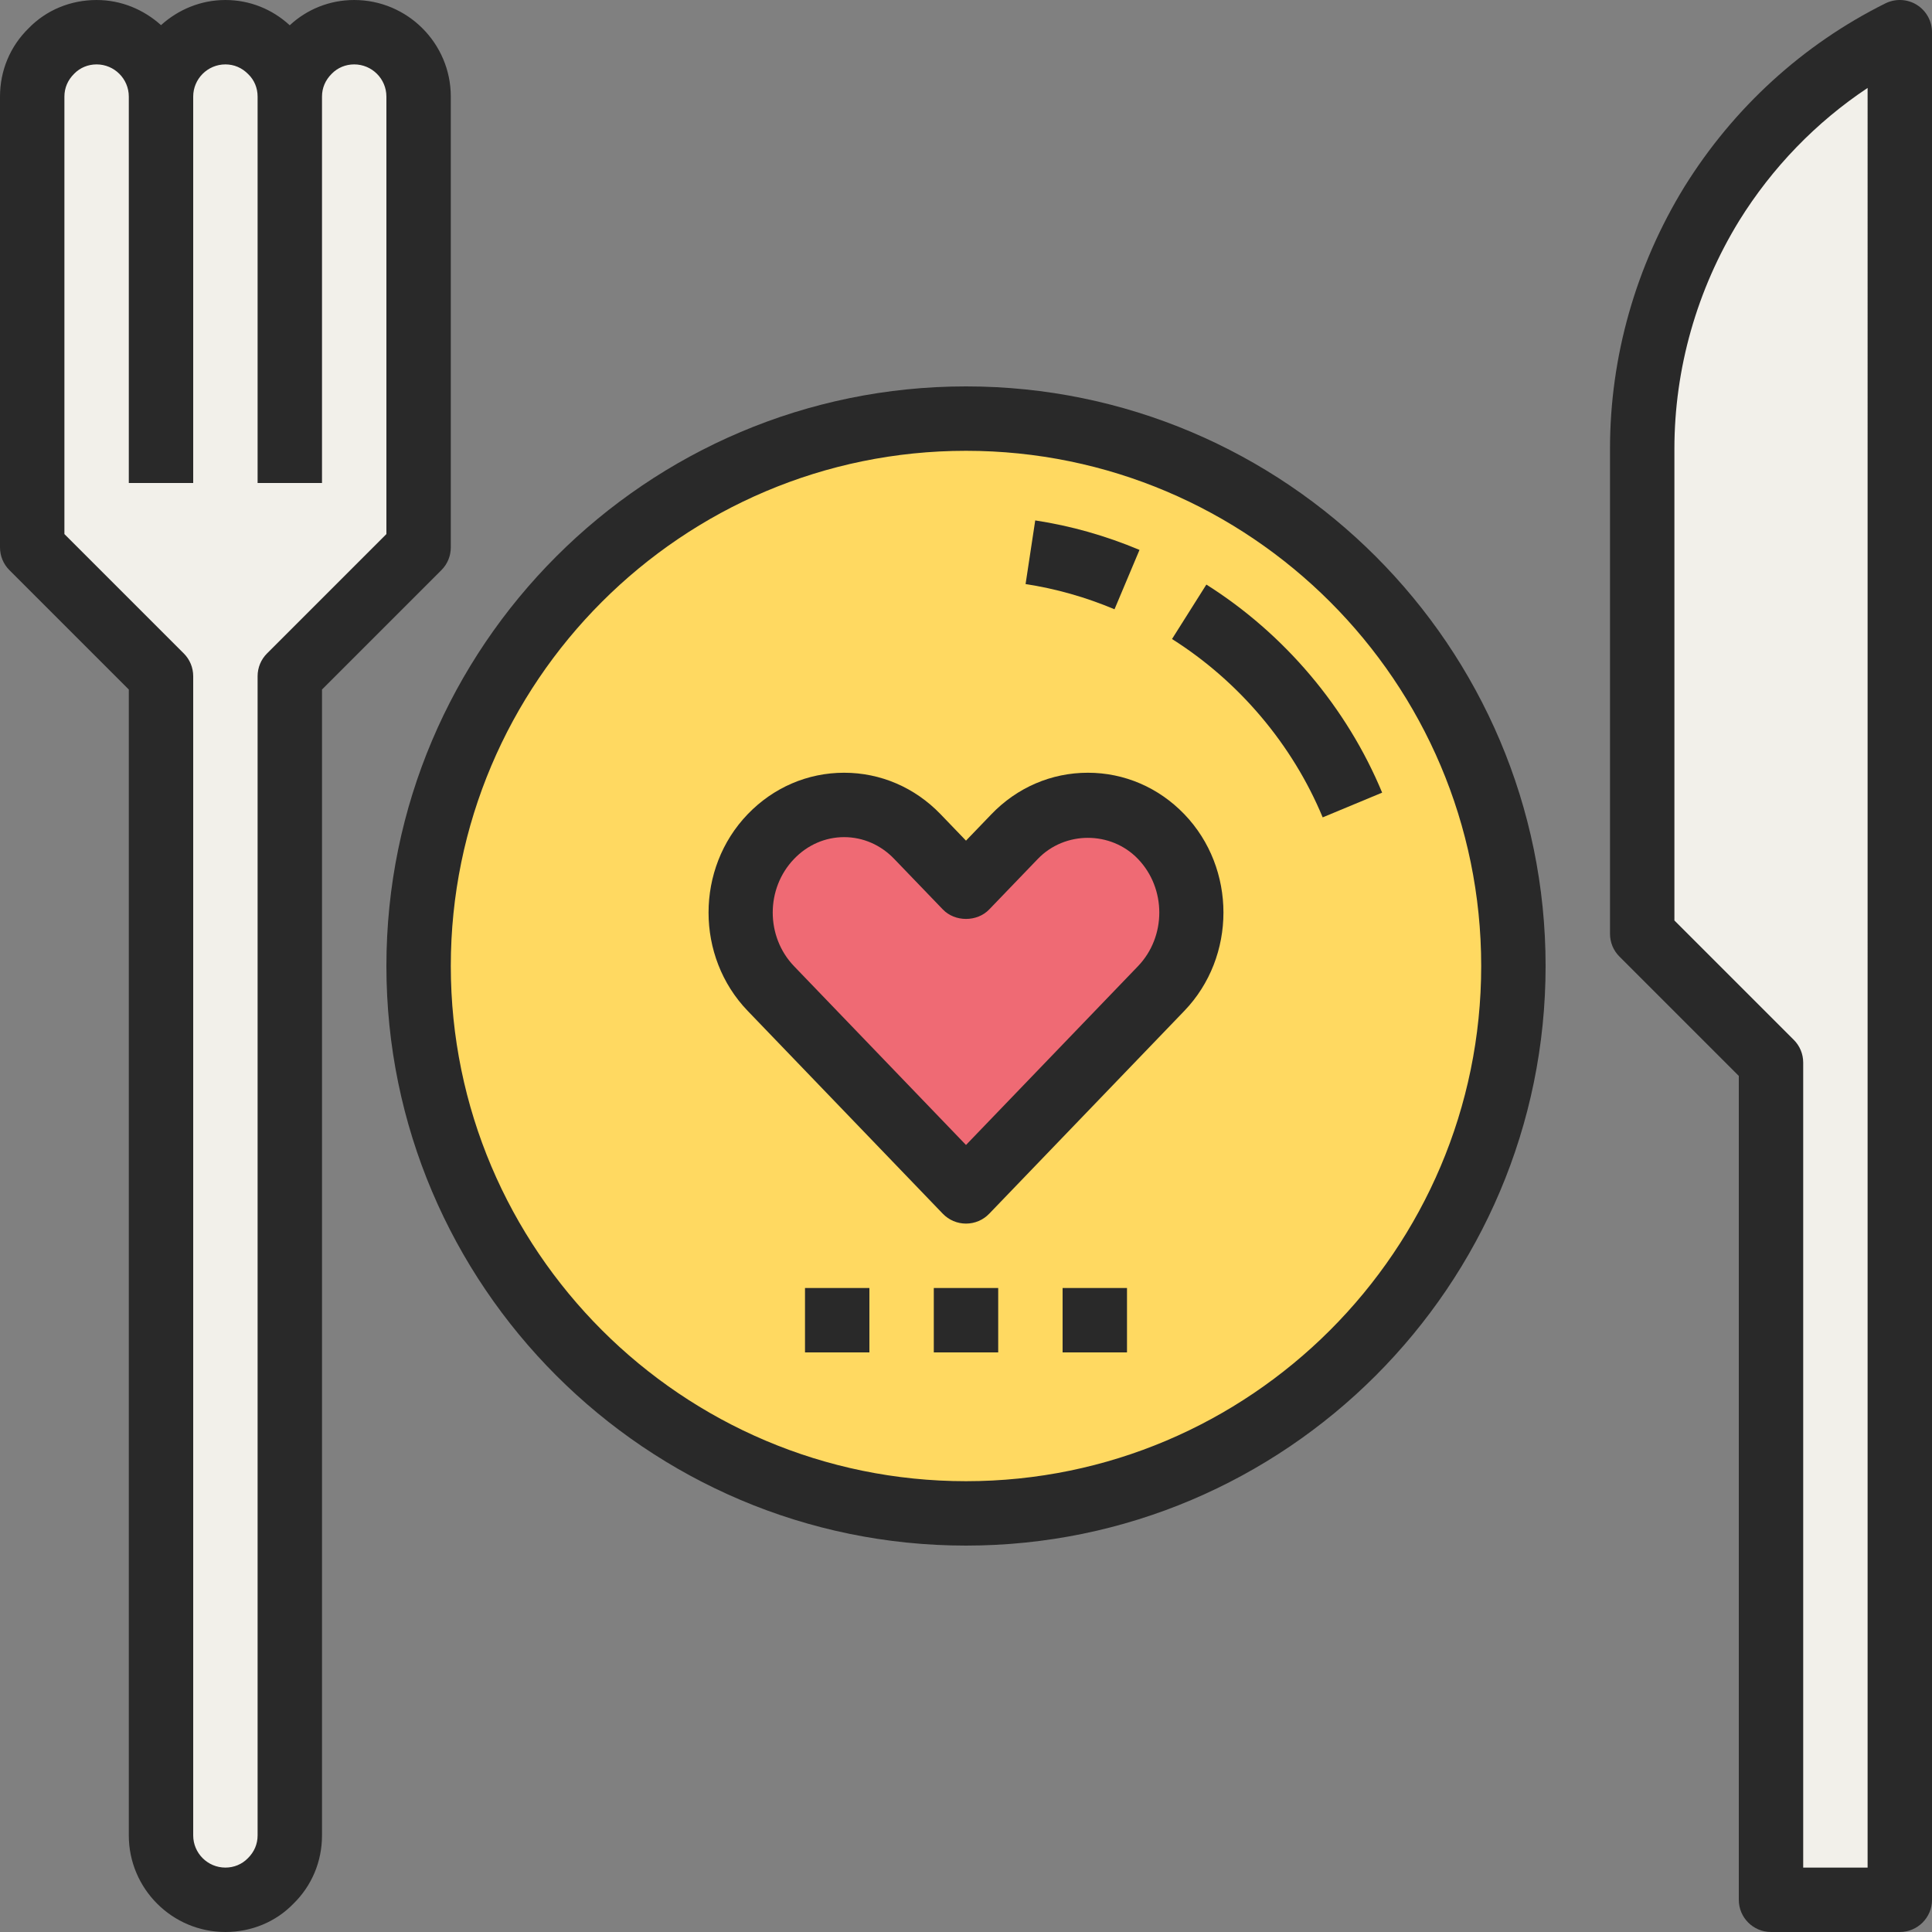 <svg height="480pt" viewBox="0 0 480 480.001" width="480pt" xmlns="http://www.w3.org/2000/svg"><rect x="0" y="0" width="480" height="480.001" fill="#808080" stroke="none"/><path d="m472 8v464h-32v-208l-32-32v-120.48c0-21.918 6.242-42.879 17.281-60.879 11.121-17.918 27.121-32.879 46.719-42.641zm0 0" fill="#f2f0ea"/><path d="m240 104c75.121 0 136 60.879 136 136s-60.879 136-136 136-136-60.879-136-136 60.879-136 136-136zm48.48 141.602c10-10.402 10-27.359 0-37.762-10.078-10.48-26.32-10.48-36.398 0l-12.082 12.562-12.078-12.562c-10.082-10.48-26.32-10.48-36.402 0-10 10.402-10 27.359 0 37.762l12.16 12.641 36.32 37.758 36.32-37.758zm0 0" fill="#ffd961"/><path d="m288.48 207.84c10 10.402 10 27.359 0 37.762l-12.16 12.641-36.32 37.758-36.32-37.758-12.16-12.641c-10-10.402-10-27.359 0-37.762 10.082-10.48 26.32-10.48 36.402 0l12.078 12.562 12.082-12.562c10.078-10.48 26.32-10.48 36.398 0zm0 0" fill="#ef6a74"/><path d="m72 24c0-4.398 1.762-8.398 4.719-11.277 2.883-2.961 6.883-4.723 11.281-4.723 8.801 0 16 7.199 16 16v112l-32 32v288c0 4.402-1.758 8.402-4.719 11.281-2.879 2.961-6.879 4.719-11.281 4.719-8.801 0-16-7.199-16-16v-288l-32-32v-112c0-4.398 1.762-8.398 4.719-11.277 2.883-2.961 6.883-4.723 11.281-4.723 8.801 0 16 7.199 16 16 0-8.801 7.199-16 16-16 4.402 0 8.402 1.762 11.281 4.723 2.961 2.879 4.719 6.879 4.719 11.277zm0 0" fill="#f2f0ea"/><g fill="#292929"><path d="m384 240c0-79.398-64.598-144-144-144-79.398 0-144 64.602-144 144 0 79.402 64.602 144 144 144 79.402 0 144-64.598 144-144zm-272 0c0-70.574 57.426-128 128-128 70.578 0 128 57.426 128 128 0 70.578-57.422 128-128 128-70.574 0-128-57.422-128-128zm0 0"/><path d="m328.617 203.074 14.773-6.145c-8.75-21.09-24.262-39.449-43.672-51.695l-8.535 13.527c16.633 10.504 29.93 26.238 37.434 44.312zm0 0"/><path d="m283.105 136.625c-8.379-3.527-17.098-5.992-25.906-7.328l-2.398 15.816c7.504 1.145 14.938 3.246 22.094 6.262zm0 0"/><path d="m32 171.312v284.688c0 13.234 10.77 24 24 24 6.488 0 12.527-2.527 16.863-6.992 4.602-4.488 7.137-10.52 7.137-17.008v-284.688l29.656-29.656c1.504-1.496 2.344-3.527 2.344-5.656v-112c0-13.23-10.77-24-24-24-6.094 0-11.75 2.305-16.016 6.281-4.359-4.016-9.953-6.281-15.984-6.281-6.168 0-11.742 2.41-16 6.242-4.254-3.832-9.832-6.242-16-6.242-6.488 0-12.527 2.527-16.863 6.992-4.602 4.488-7.137 10.52-7.137 17.008v112c0 2.129.84 4.16 2.344 5.656zm-16-147.312c0-2.137.816-4.102 2.449-5.703 1.445-1.473 3.414-2.297 5.551-2.297 4.41 0 8 3.586 8 8v96h16v-96c0-4.414 3.594-8 8-8 2.137 0 4.105.824 5.695 2.449 1.488 1.449 2.305 3.414 2.305 5.551v96h16v-96c0-2.137.816-4.102 2.449-5.703 1.445-1.473 3.414-2.297 5.551-2.297 4.41 0 8 3.586 8 8v108.688l-29.656 29.656c-1.504 1.496-2.344 3.527-2.344 5.656v288c0 2.137-.816 4.105-2.449 5.703-1.445 1.473-3.414 2.297-5.551 2.297-4.406 0-8-3.582-8-8v-288c0-2.129-.84-4.16-2.344-5.656l-29.656-29.656zm0 0"/><path d="m480 8c0-2.773-1.43-5.344-3.793-6.809-2.352-1.461-5.301-1.574-7.773-.359-20.512 10.207-37.785 25.977-49.977 45.625-12.074 19.688-18.457 42.184-18.457 65.062v120.48c0 2.129.84 4.16 2.344 5.656l29.656 29.656v204.688c0 4.426 3.586 8 8 8h32c4.418 0 8-3.574 8-8zm-16 456h-16v-200c0-2.129-.84-4.16-2.344-5.656l-29.656-29.656v-117.168c0-19.918 5.57-39.527 16.082-56.664 8.223-13.246 19.117-24.488 31.918-33.008zm0 0"/><path d="m240 304c2.176 0 4.258-.879 5.77-2.457l48.48-50.398c12.949-13.473 12.949-35.383 0-48.848-6.402-6.648-14.914-10.312-23.969-10.312-9.059 0-17.57 3.656-23.969 10.312l-6.312 6.559-6.312-6.559c-6.398-6.648-14.91-10.312-23.969-10.312-9.055 0-17.566 3.664-23.965 10.312-12.953 13.473-12.953 35.383 0 48.848l48.477 50.398c1.516 1.578 3.594 2.457 5.77 2.457zm-42.711-90.605c3.352-3.496 7.766-5.41 12.438-5.41 4.664 0 9.082 1.914 12.434 5.41l12.082 12.551c3.016 3.145 8.512 3.145 11.527 0l12.078-12.551c6.711-6.984 18.168-6.977 24.871 0 7.074 7.352 7.074 19.309 0 26.664l-42.719 44.406-42.711-44.406c-7.074-7.355-7.074-19.312 0-26.664zm0 0"/><path d="m232 320h16v16h-16zm0 0"/><path d="m264 320h16v16h-16zm0 0"/><path d="m200 320h16v16h-16zm0 0"/></g></svg>